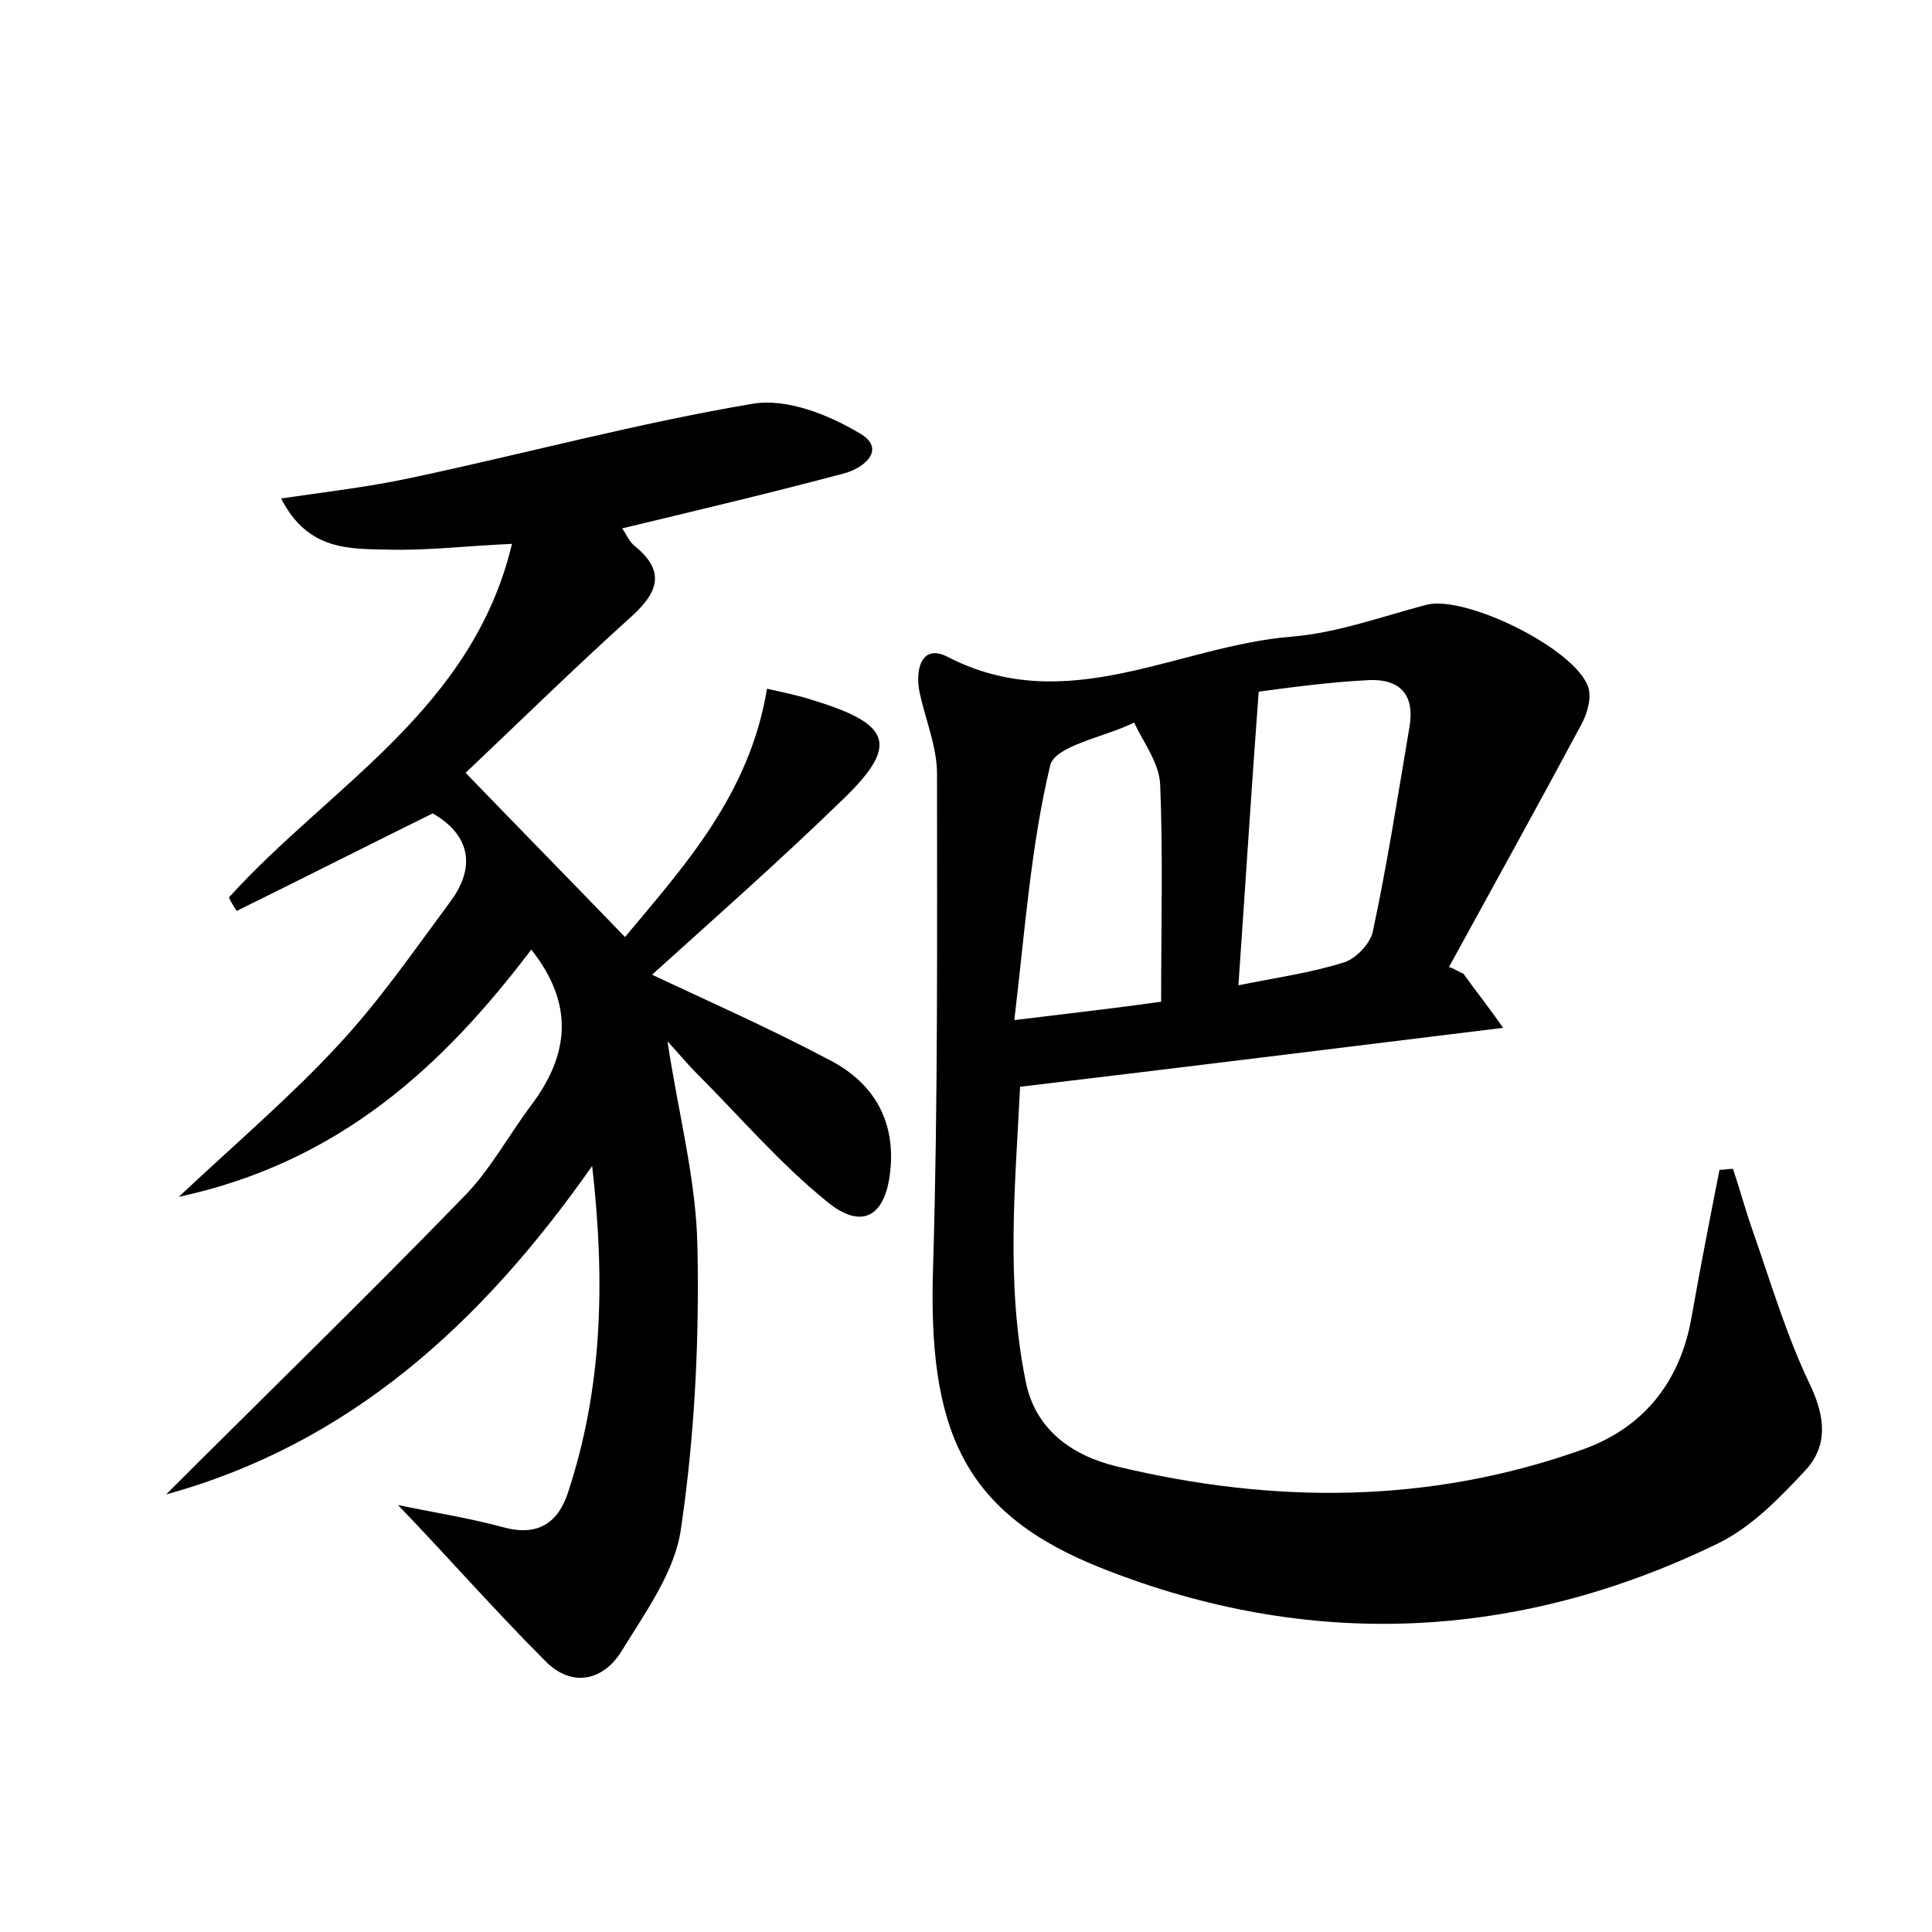 <?xml version="1.0" encoding="utf-8"?>
<!-- Generator: Adobe Illustrator 22.0.0, SVG Export Plug-In . SVG Version: 6.00 Build 0)  -->
<svg version="1.1" id="图层_1" xmlns="http://www.w3.org/2000/svg" xmlns:xlink="http://www.w3.org/1999/xlink" x="0px" y="0px"
	 viewBox="0 0 200 200" style="enable-background:new 0 0 200 200;" xml:space="preserve">
<style type="text/css">
	.st1{fill:#010000;}
	.st4{fill:#fbfafc;}
</style>
<g>
	
	<path d="M151.5,100.8c1.2,1.7,2.5,3.3,4.1,5.6c-17.1,2.1-33.2,4.1-50,6.1c-0.5,10.1-1.5,20.4,0.6,30.6c1,4.9,4.8,7.6,9.4,8.7
		c16.2,3.9,32.3,3.9,48.1-1.7c6.3-2.2,10.2-6.9,11.4-13.7c0.9-5.1,1.9-10.2,2.9-15.3c0.5,0,0.9-0.1,1.4-0.1c0.7,2.1,1.3,4.3,2,6.3
		c1.9,5.4,3.5,10.9,6,16.1c1.6,3.4,1.8,6.3-0.5,8.8c-2.7,2.9-5.6,5.9-9.1,7.6c-20.8,10.1-42.3,11-63.6,2.6
		c-14.5-5.7-18.2-14.3-17.6-31.5C97.1,114,97,97.1,97,80.1c0-2.8-1.2-5.6-1.8-8.4c-0.5-2.4,0.2-5.1,2.9-3.7
		c12.4,6.4,23.9-1.2,35.7-2.1c4.7-0.4,9.3-2.1,13.9-3.3c4-1,15.3,4.5,16.7,8.5c0.4,1.1-0.1,2.8-0.7,3.9c-4.5,8.4-9.1,16.7-13.7,25.1
		C150.6,100.3,151,100.6,151.5,100.8z M130.3,71.6c-0.8,10.7-1.4,20.4-2.1,30.4c3.9-0.8,7.6-1.3,11-2.4c1.2-0.4,2.6-1.9,2.9-3.1
		c1.5-7,2.6-14.1,3.8-21.2c0.6-3.4-1-5-4.1-4.9C137.6,70.6,133.3,71.2,130.3,71.6z M120.2,103.7c0-7.9,0.2-15.2-0.1-22.5
		c-0.1-2.2-1.7-4.3-2.7-6.4c-3,1.5-8.3,2.4-8.7,4.5c-2,8.4-2.6,17.1-3.7,26.3C110.7,104.9,115.2,104.4,120.2,103.7z"/>
	<path d="M17.2,154.7c10.4-10.4,20.7-20.4,30.7-30.7c2.8-2.8,4.7-6.4,7.1-9.6c3.9-5.2,4.5-10.4,0-16.1c-9.1,12-19.8,22-36.5,25.6
		c6.2-5.8,11.7-10.5,16.5-15.7c4.2-4.5,7.8-9.7,11.5-14.7c2.9-3.8,2.1-7.1-1.7-9.3c-6.9,3.4-13.6,6.8-20.3,10.1
		c-0.3-0.5-0.6-0.9-0.8-1.4C34.1,81.4,48.9,73.5,53,56.3c-4.6,0.2-8.7,0.7-12.7,0.6c-4-0.1-8.4,0.2-11.2-5.3
		c4.8-0.7,9.1-1.2,13.3-2.1C54.2,47,66,43.8,77.9,41.8c3.5-0.6,7.8,1.1,11,3c2.9,1.6,0.7,3.6-1.5,4.2c-7.5,2-15.1,3.8-23,5.7
		c0.4,0.5,0.7,1.4,1.4,1.9c3,2.5,2.4,4.6-0.3,7.1c-6,5.4-11.8,11.1-17.3,16.3c5.6,5.8,10.9,11.2,16.5,17c6-7.2,12.9-14.7,14.7-25.7
		c1.8,0.4,3.3,0.7,4.8,1.2c8.2,2.5,8.9,4.7,2.8,10.5c-6.5,6.3-13.3,12.3-19.5,17.9c5.5,2.6,12.1,5.5,18.5,8.9
		c4.2,2.2,6.6,5.9,6.2,11c-0.4,5.1-2.9,6.7-6.7,3.5c-4.8-3.9-8.9-8.7-13.3-13.1c-1-1-1.9-2.1-3.1-3.4c1.1,7.4,3,14.4,3.1,21.4
		c0.2,9.7-0.3,19.5-1.7,29c-0.6,4.5-3.7,8.7-6.2,12.8c-1.9,3-5.1,3.7-7.8,1c-5.3-5.3-10.2-10.9-15.3-16.2c3.3,0.7,7.2,1.3,10.9,2.3
		c3.6,1,5.7-0.5,6.7-3.6c3.5-10.6,3.9-21.5,2.5-33.8C49.8,137.1,36.1,149.5,17.2,154.7z"/>
	
	
</g>
</svg>
